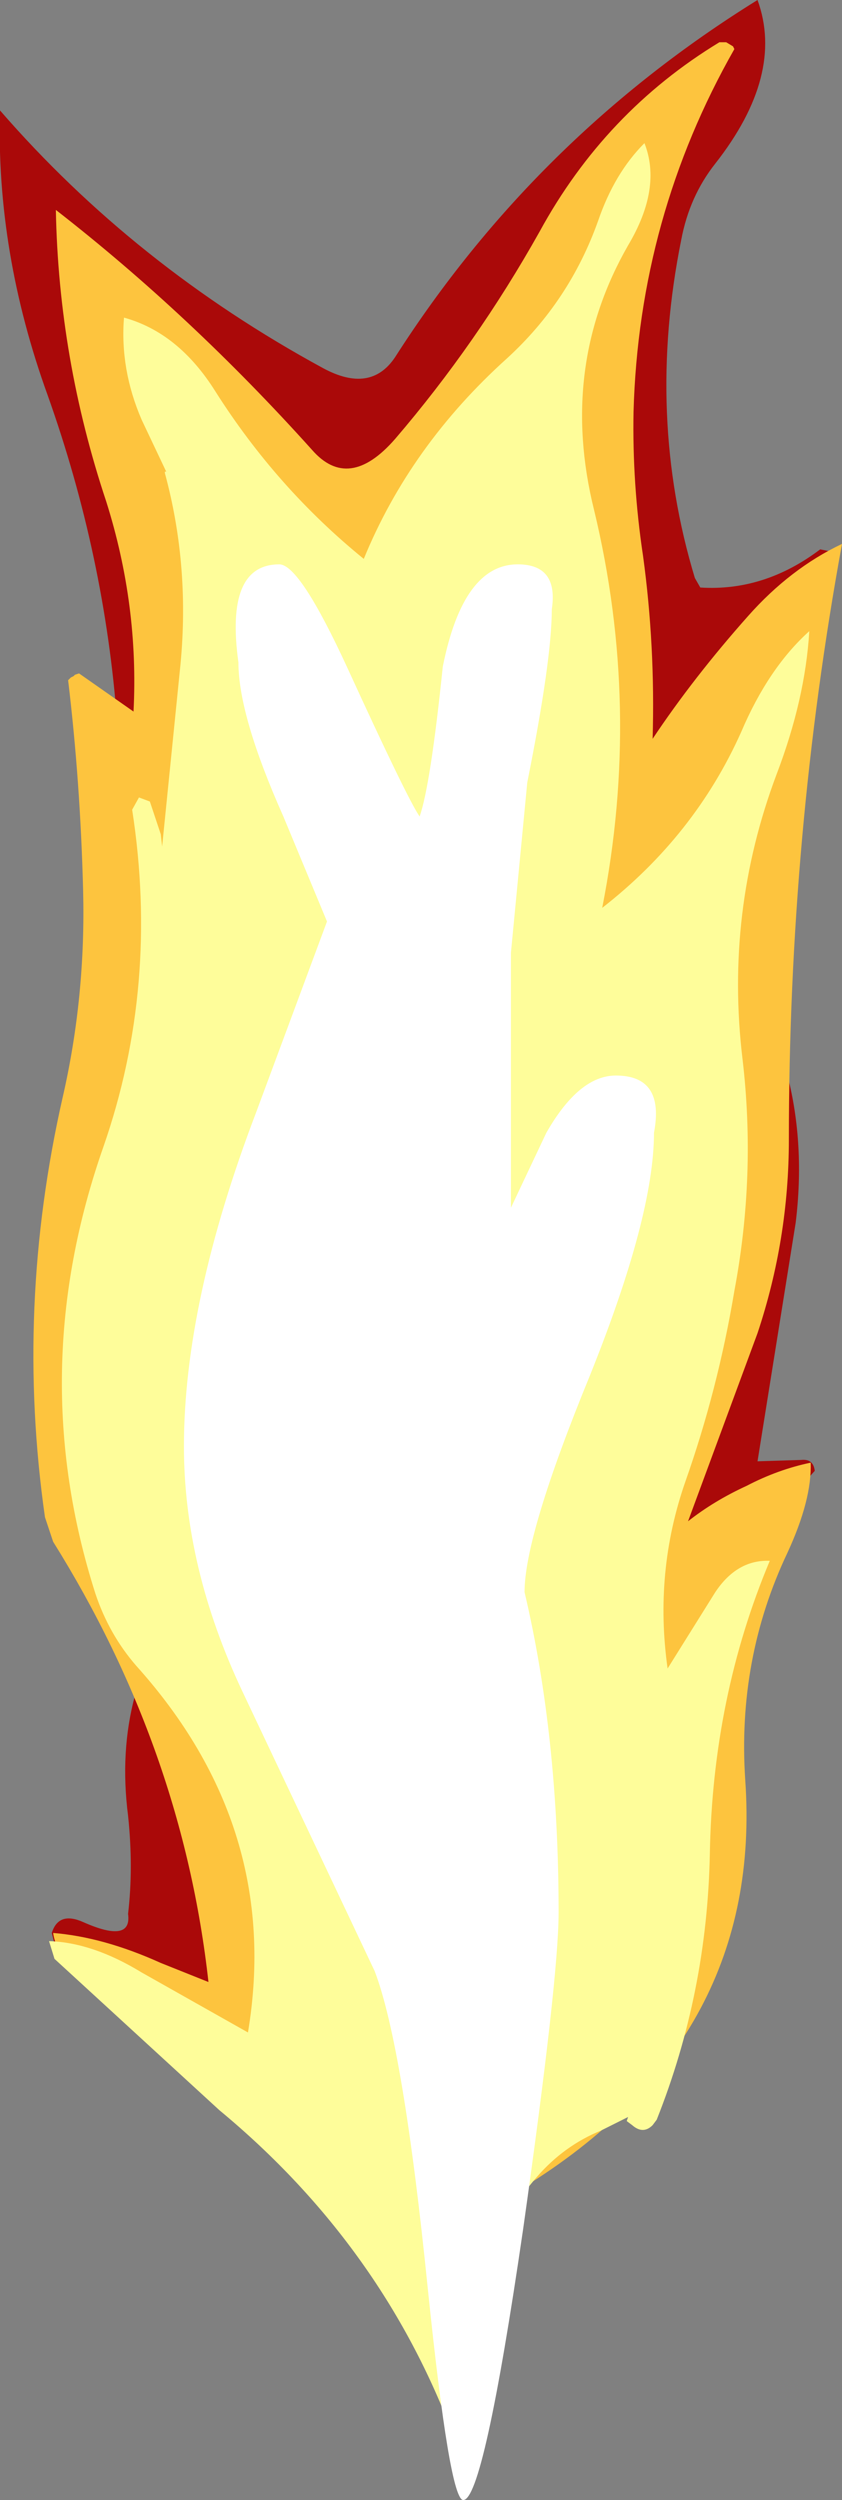 <?xml version="1.0" encoding="UTF-8" standalone="no"?>
<svg xmlns:ffdec="https://www.free-decompiler.com/flash" xmlns:xlink="http://www.w3.org/1999/xlink" ffdec:objectType="shape" height="91.7px" width="30.9px" xmlns="http://www.w3.org/2000/svg">
  <rect width="100%" height="100%" fill="#808080" stroke="none"/>
  <g transform="matrix(1.0, 0.0, 0.0, 1.0, 11.0, 129.7)">
    <path d="M14.0 -120.9 Q12.7 -114.45 14.5 -108.5 L14.7 -108.15 Q17.05 -108.0 19.1 -109.55 L19.6 -109.45 17.05 -102.85 16.7 -102.05 Q17.15 -101.2 16.65 -100.75 L14.2 -100.1 Q13.45 -99.35 11.9 -99.65 2.95 -101.25 -5.9 -103.5 L-6.2 -103.3 -6.7 -103.2 Q-7.15 -109.3 -9.25 -115.2 -11.15 -120.45 -11.0 -125.65 -6.05 -119.95 0.85 -116.2 2.6 -115.25 3.5 -116.6 8.65 -124.65 16.8 -129.7 17.8 -126.95 15.25 -123.7 14.3 -122.5 14.0 -120.9 M15.6 -95.1 Q18.9 -90.55 18.2 -84.85 L16.8 -76.1 18.4 -76.15 Q18.85 -76.2 18.9 -75.75 17.5 -74.15 15.4 -72.95 14.25 -72.3 13.15 -72.95 13.9 -78.7 14.05 -84.5 14.15 -89.9 15.45 -94.95 L15.6 -95.1 M-5.4 -68.1 Q-2.05 -65.9 -0.35 -61.95 1.1 -58.6 0.5 -55.4 -5.2 -54.15 -9.0 -58.4 L-9.1 -58.8 Q-8.85 -59.6 -7.95 -59.2 -6.15 -58.4 -6.3 -59.5 -6.1 -61.2 -6.3 -63.1 -6.6 -65.45 -6.05 -67.5 L-5.4 -68.1" fill="#aa0909" fill-rule="evenodd" stroke="none"/>
    <path d="M15.9 -128.0 L15.95 -127.9 Q12.45 -121.75 12.25 -114.6 12.2 -111.95 12.6 -109.3 13.05 -106.0 12.95 -102.6 14.45 -104.85 16.45 -107.1 18.0 -108.85 19.9 -109.75 17.95 -99.1 17.95 -87.9 17.95 -84.25 16.8 -80.8 L14.25 -73.9 Q15.2 -74.65 16.4 -75.2 17.55 -75.8 18.75 -76.05 18.8 -74.7 17.9 -72.75 16.05 -68.85 16.35 -64.4 17.0 -55.05 8.5 -49.65 7.5 -49.05 6.55 -49.1 L8.15 -50.4 Q0.8 -50.1 -5.35 -54.8 -6.85 -55.95 -7.35 -57.25 L-7.8 -57.4 Q-8.9 -57.8 -9.05 -58.8 -7.2 -58.65 -5.1 -57.7 L-3.35 -57.0 Q-4.3 -65.55 -9.05 -73.15 L-9.35 -74.05 Q-10.45 -81.75 -8.7 -89.45 -7.85 -93.15 -7.95 -97.05 -8.05 -101.0 -8.5 -104.75 L-8.4 -104.85 -8.3 -104.9 -8.25 -104.95 -8.1 -105.0 -6.1 -103.6 Q-5.9 -107.5 -7.1 -111.3 -8.85 -116.55 -8.95 -122.0 -4.0 -118.15 0.45 -113.2 1.8 -111.65 3.5 -113.6 6.5 -117.1 8.8 -121.2 11.2 -125.6 15.4 -128.15 L15.65 -128.15 15.9 -128.0" fill="#fdc43e" fill-rule="evenodd" stroke="none"/>
    <path d="M12.65 -124.45 Q13.3 -122.8 12.05 -120.7 9.5 -116.25 10.8 -111.0 12.55 -103.75 11.1 -96.4 14.5 -99.05 16.2 -102.85 17.2 -105.2 18.7 -106.55 18.55 -104.05 17.5 -101.3 15.6 -96.25 16.25 -90.85 16.75 -86.6 15.95 -82.35 15.35 -78.75 14.15 -75.35 13.0 -72.05 13.5 -68.5 L15.25 -71.3 Q16.05 -72.5 17.25 -72.45 15.15 -67.45 15.05 -61.7 14.95 -56.6 13.1 -51.95 L12.95 -51.75 Q12.6 -51.4 12.2 -51.75 L12.0 -51.9 12.05 -52.05 11.05 -51.55 Q9.7 -51.0 8.7 -49.85 5.4 -46.0 6.3 -40.95 6.4 -40.45 6.0 -40.3 L5.75 -40.05 Q3.15 -47.25 -2.95 -52.3 L-9.0 -57.85 -9.2 -58.5 Q-7.6 -58.45 -5.8 -57.35 L-1.9 -55.15 Q-0.65 -62.65 -6.0 -68.6 -7.0 -69.75 -7.5 -71.25 -10.1 -79.4 -7.2 -87.65 -5.15 -93.55 -6.15 -100.0 L-5.9 -100.45 -5.5 -100.3 -5.1 -99.1 -5.05 -98.65 -4.4 -105.1 Q-4.0 -108.85 -4.95 -112.35 L-4.95 -112.4 -4.9 -112.4 -5.8 -114.3 Q-6.6 -116.15 -6.45 -118.05 -4.45 -117.5 -3.1 -115.35 -0.85 -111.8 2.35 -109.2 4.05 -113.35 7.6 -116.55 9.9 -118.65 10.95 -121.6 11.55 -123.35 12.65 -124.45" fill="#fefd9a" fill-rule="evenodd" stroke="none"/>
    <path d="M4.4 -99.75 Q4.8 -100.9 5.25 -105.25 6.0 -109.0 8.0 -109.0 9.5 -109.0 9.25 -107.35 9.25 -105.5 8.35 -101.0 L7.75 -94.75 7.75 -85.4 9.05 -88.15 Q10.25 -90.25 11.6 -90.25 13.4 -90.25 13.0 -88.15 13.0 -85.1 10.65 -79.25 8.25 -73.4 8.25 -71.3 9.5 -66.0 9.5 -59.55 9.5 -57.15 8.2 -47.95 6.75 -38.0 6.0 -38.0 5.5 -38.0 4.7 -45.75 3.8 -54.65 2.75 -57.4 L-2.1 -67.65 Q-4.25 -72.2 -4.25 -76.65 -4.25 -81.95 -1.6 -88.9 L1.0 -95.9 -0.6 -99.75 Q-2.25 -103.45 -2.25 -105.4 -2.75 -109.0 -0.75 -109.0 0.0 -109.0 1.75 -105.2 3.95 -100.4 4.4 -99.75" fill="#ffffff" fill-rule="evenodd" stroke="none"/>
  </g>
</svg>

